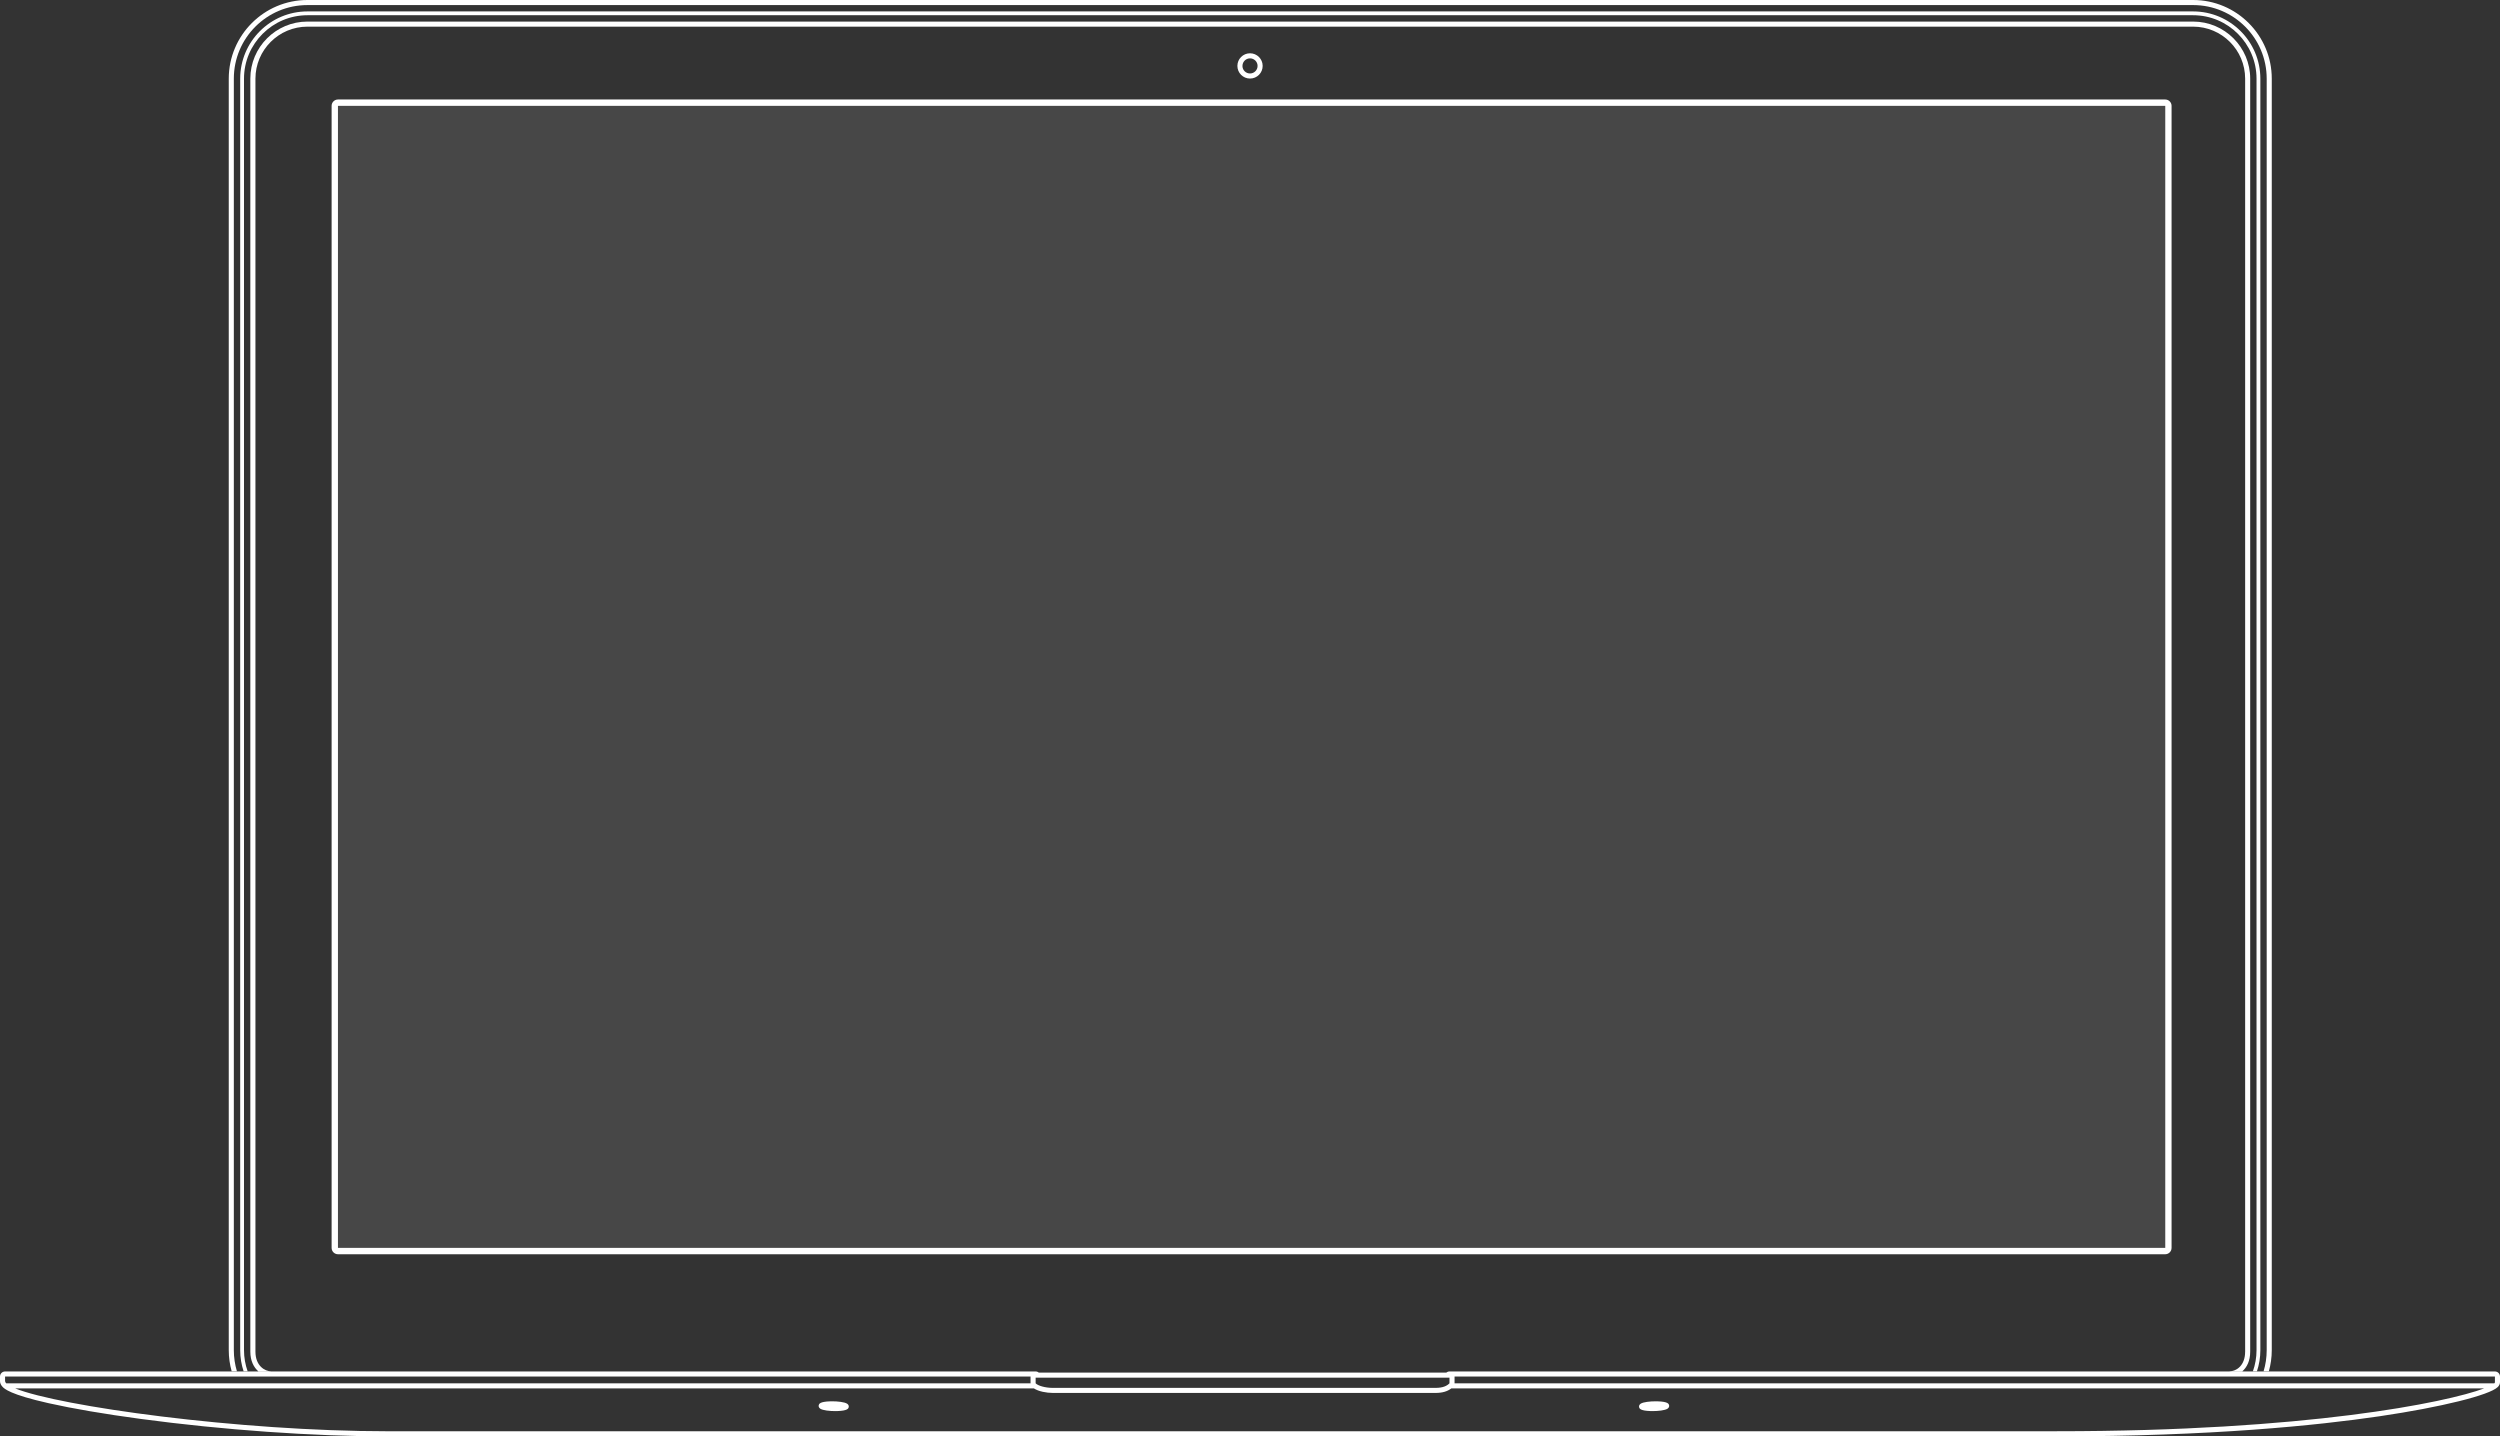 <svg xmlns="http://www.w3.org/2000/svg" width="920" height="528.572" viewBox="0 0 920 528.572"><rect x="0" y="0" width="920" height="528.572" fill="#333333" stroke="none"/><g fill="#FFF"><path d="M464.66 24.258c0-2.568-2.083-4.65-4.652-4.65-2.568 0-4.65 2.082-4.65 4.65 0 2.568 2.082 4.65 4.65 4.65 2.57 0 4.652-2.08 4.652-4.65zm-7.433 0c0-1.533 1.248-2.782 2.782-2.782s2.78 1.25 2.78 2.782c0 1.535-1.25 2.782-2.79 2.782-1.535 0-2.783-1.247-2.783-2.782zM122.034 38.95v420.276c0 1.29 1.046 2.336 2.335 2.336h672.44c1.29 0 2.33-1.047 2.33-2.336V38.95c0-1.29-1.047-2.336-2.337-2.336H124.37c-1.29 0-2.336 1.045-2.336 2.335zm674.78 420.276H124.368V38.95H796.81v420.276zm-485.046 57.357c-.97-.667-3.592-.903-5.54-.903-.233 0-.47.002-.703.01-3.85.112-4.102.964-4.222 1.372-.113.384-.03.93.535 1.318.97.667 3.59.904 5.538.904.234 0 .47-.004.705-.01 3.86-.113 4.11-.963 4.23-1.372.11-.384.03-.93-.533-1.32zm298.212-.893c-.232-.01-.47-.01-.703-.01-1.948 0-4.568.235-5.537.902-.567.39-.648.936-.536 1.32.12.408.372 1.258 4.223 1.37.233.007.47.01.704.01h.01c1.947 0 4.565-.236 5.54-.903.564-.39.646-.94.53-1.32-.12-.41-.37-1.26-4.22-1.37z"/><path d="M87.196 504.66c-.742-2.47-1.146-5.086-1.146-7.798V28.952c0-14.958 12.126-27.083 27.084-27.083H807.06c14.957 0 27.083 12.12 27.083 27.08v467.91c0 2.71-.402 5.32-1.146 7.8h1.938c.696-2.49 1.076-5.1 1.076-7.8V28.95C836.02 12.99 823.03 0 807.06 0H113.136C97.17 0 84.183 12.99 84.183 28.953v467.91c0 2.7.38 5.314 1.076 7.798h1.93z"/><path d="M829.065 504.66h1.48c.816-2.453 1.266-5.073 1.266-7.798V28.952c0-13.646-11.1-24.75-24.75-24.75H113.14c-13.647 0-24.75 11.104-24.75 24.75v467.91c0 2.725.45 5.345 1.266 7.8h1.48c-.868-2.44-1.344-5.065-1.344-7.8V28.952c0-12.873 10.473-23.348 23.347-23.348h693.92c12.87 0 23.343 10.475 23.343 23.35V496.86c0 2.734-.475 5.36-1.343 7.8z"/><path d="M826.207 497.423c0 4.958-3.03 7.217-5.85 7.217h-.162v.02h4.97c1.69-1.48 2.91-3.866 2.91-7.236V28.954c0-11.588-9.427-21.015-21.015-21.015H113.135c-11.587 0-21.014 9.42-21.014 21.01v468.47c0 3.37 1.26 5.76 2.95 7.24h4.71v-.02h-.05c-2.216 0-5.73-1.96-5.73-7.22V28.95c0-10.556 8.59-19.145 19.146-19.145h693.92c10.56 0 19.148 8.59 19.148 19.146v468.47zM920 508.667v-2.102c0-1.03-.837-1.868-1.868-1.868H533.41c-.44 0-.847.152-1.166.41H382.282c-.32-.258-.724-.41-1.166-.41H1.866c-1.03 0-1.866.837-1.866 1.868v1.653c0 .763.316 1.48.938 2.133.667.7 2.693 2.82 16.968 6.03 8.893 2 20.626 4 33.932 5.79 30.262 4.07 63.407 6.41 90.94 6.41h614.128c56.727 0 95.927-4.026 118.823-7.404 22.6-3.336 40.43-7.752 43.47-10.762l.026-.03c.006-.007.015-.012.022-.02.033-.036.06-.075.093-.112.013-.015.028-.03.04-.05.398-.466.61-.975.61-1.522zm-1.868 0c0 .115-.08.248-.22.394H535.277v-2.49H918.13c.002 0 .002 1.64.002 2.1zm-384.723-1.692v2.086c-.91.92-2.38 1.68-5.12 1.68H387.44c-2.74 0-5.417-.76-6.327-1.68v-2.08H533.41zm-531.55-.41h377.38v2.496H2.29c-.277-.28-.422-.57-.422-.84v-1.65zm755.04 20.14H142.77c-55.187 0-121.003-9.22-137.176-15.77l-.056-.006h374.93c1.732 1.14 4.69 1.67 6.97 1.67h140.85c2.465 0 4.375-.55 5.813-1.68h380.11c-13.93 5.212-65.364 15.775-157.31 15.775z"/><path opacity=".1" d="M124.37 38.95h672.443v420.276H124.37z"/></g></svg>